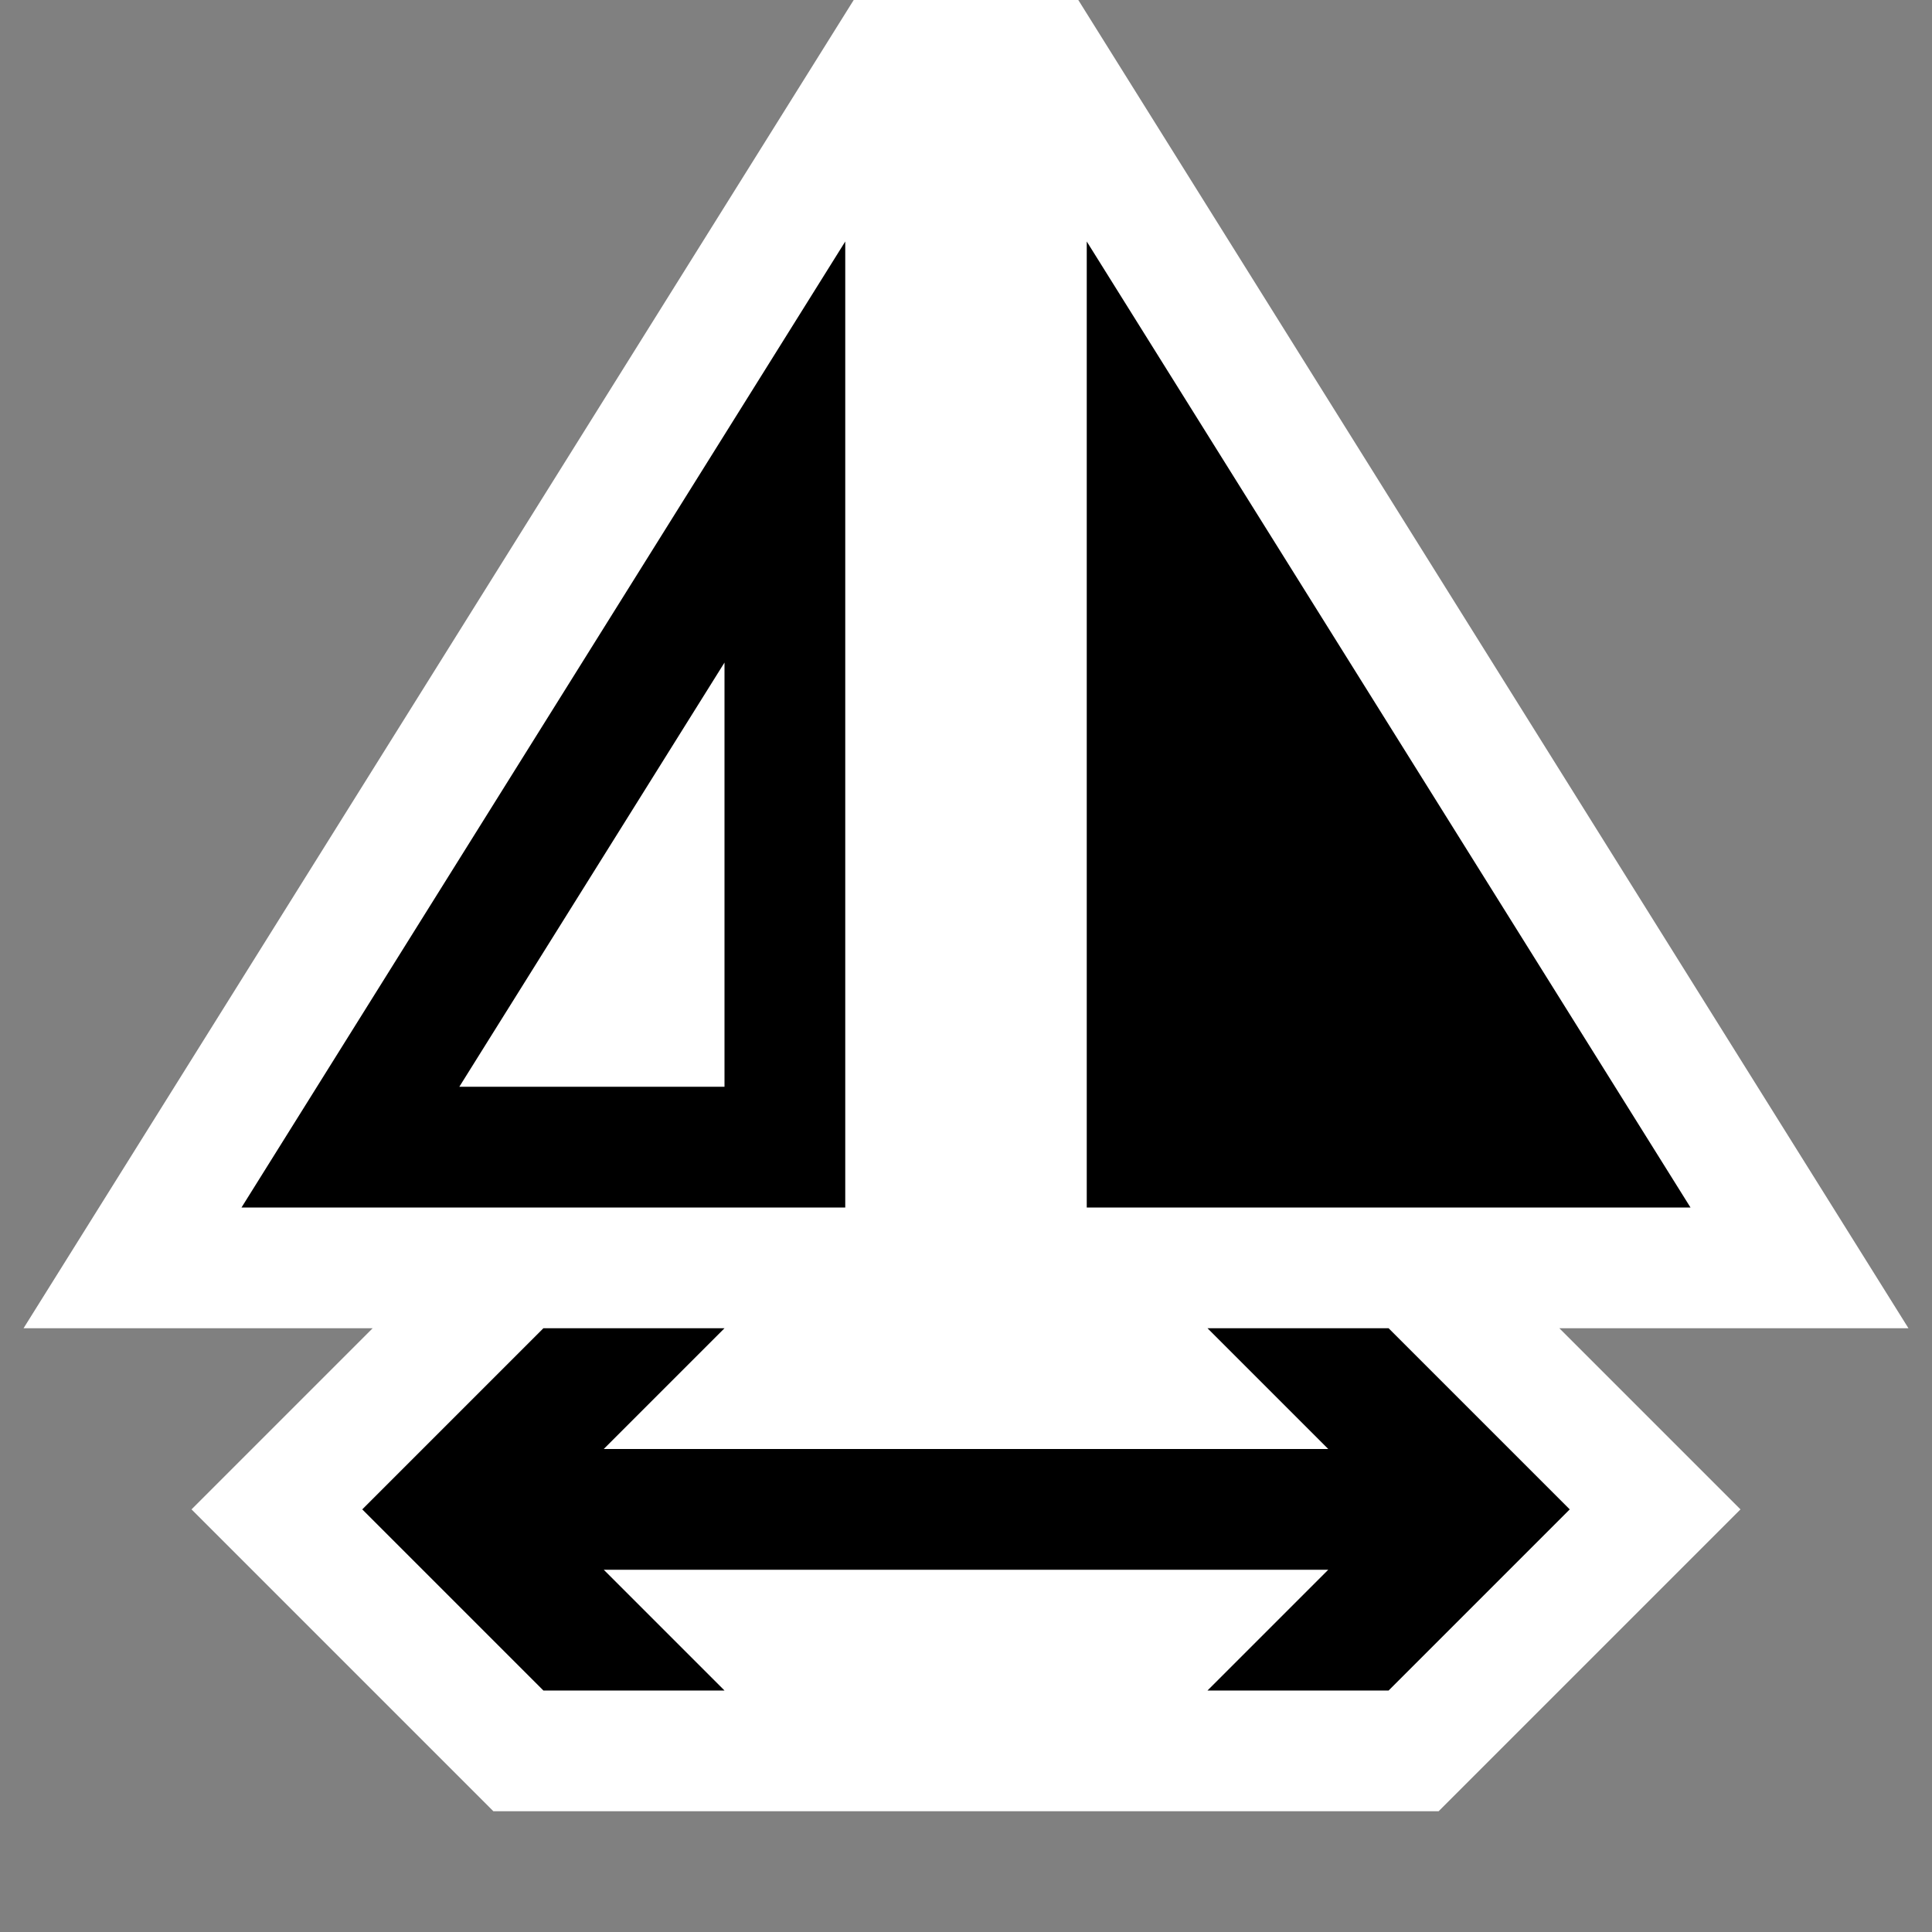 <svg xmlns="http://www.w3.org/2000/svg" viewBox="0 0 16 16"><rect x="0" y="0" width="16" height="16" fill="#808080" stroke="none"/><style>.st0{opacity:0}.st0,.st1{fill:white}.st2{fill:white}.st3{fill:black}.st4{fill:black}</style><g id="outline"><path class="st0" d="M0 0h16v16H0z"/><path class="st1" d="M8.93 0H7.07L.195 11h2.891l-1.5 1.5 2.5 2.5h7.828l2.5-2.5-1.5-1.5h2.891z"/></g><g id="icon_x5F_bg"><path class="st2" d="M6 9V5.487L3.804 9z"/><path class="st3" d="M9 2v8h5zM7 10V2l-5 8h5zM6 9H3.804L6 5.487V9z"/></g><path class="st4" d="M11.5 11l1.5 1.5-1.5 1.5H10l1-1H5l1 1H4.5L3 12.5 4.5 11H6l-1 1h6l-1-1z" id="color_x5F_action"/></svg>